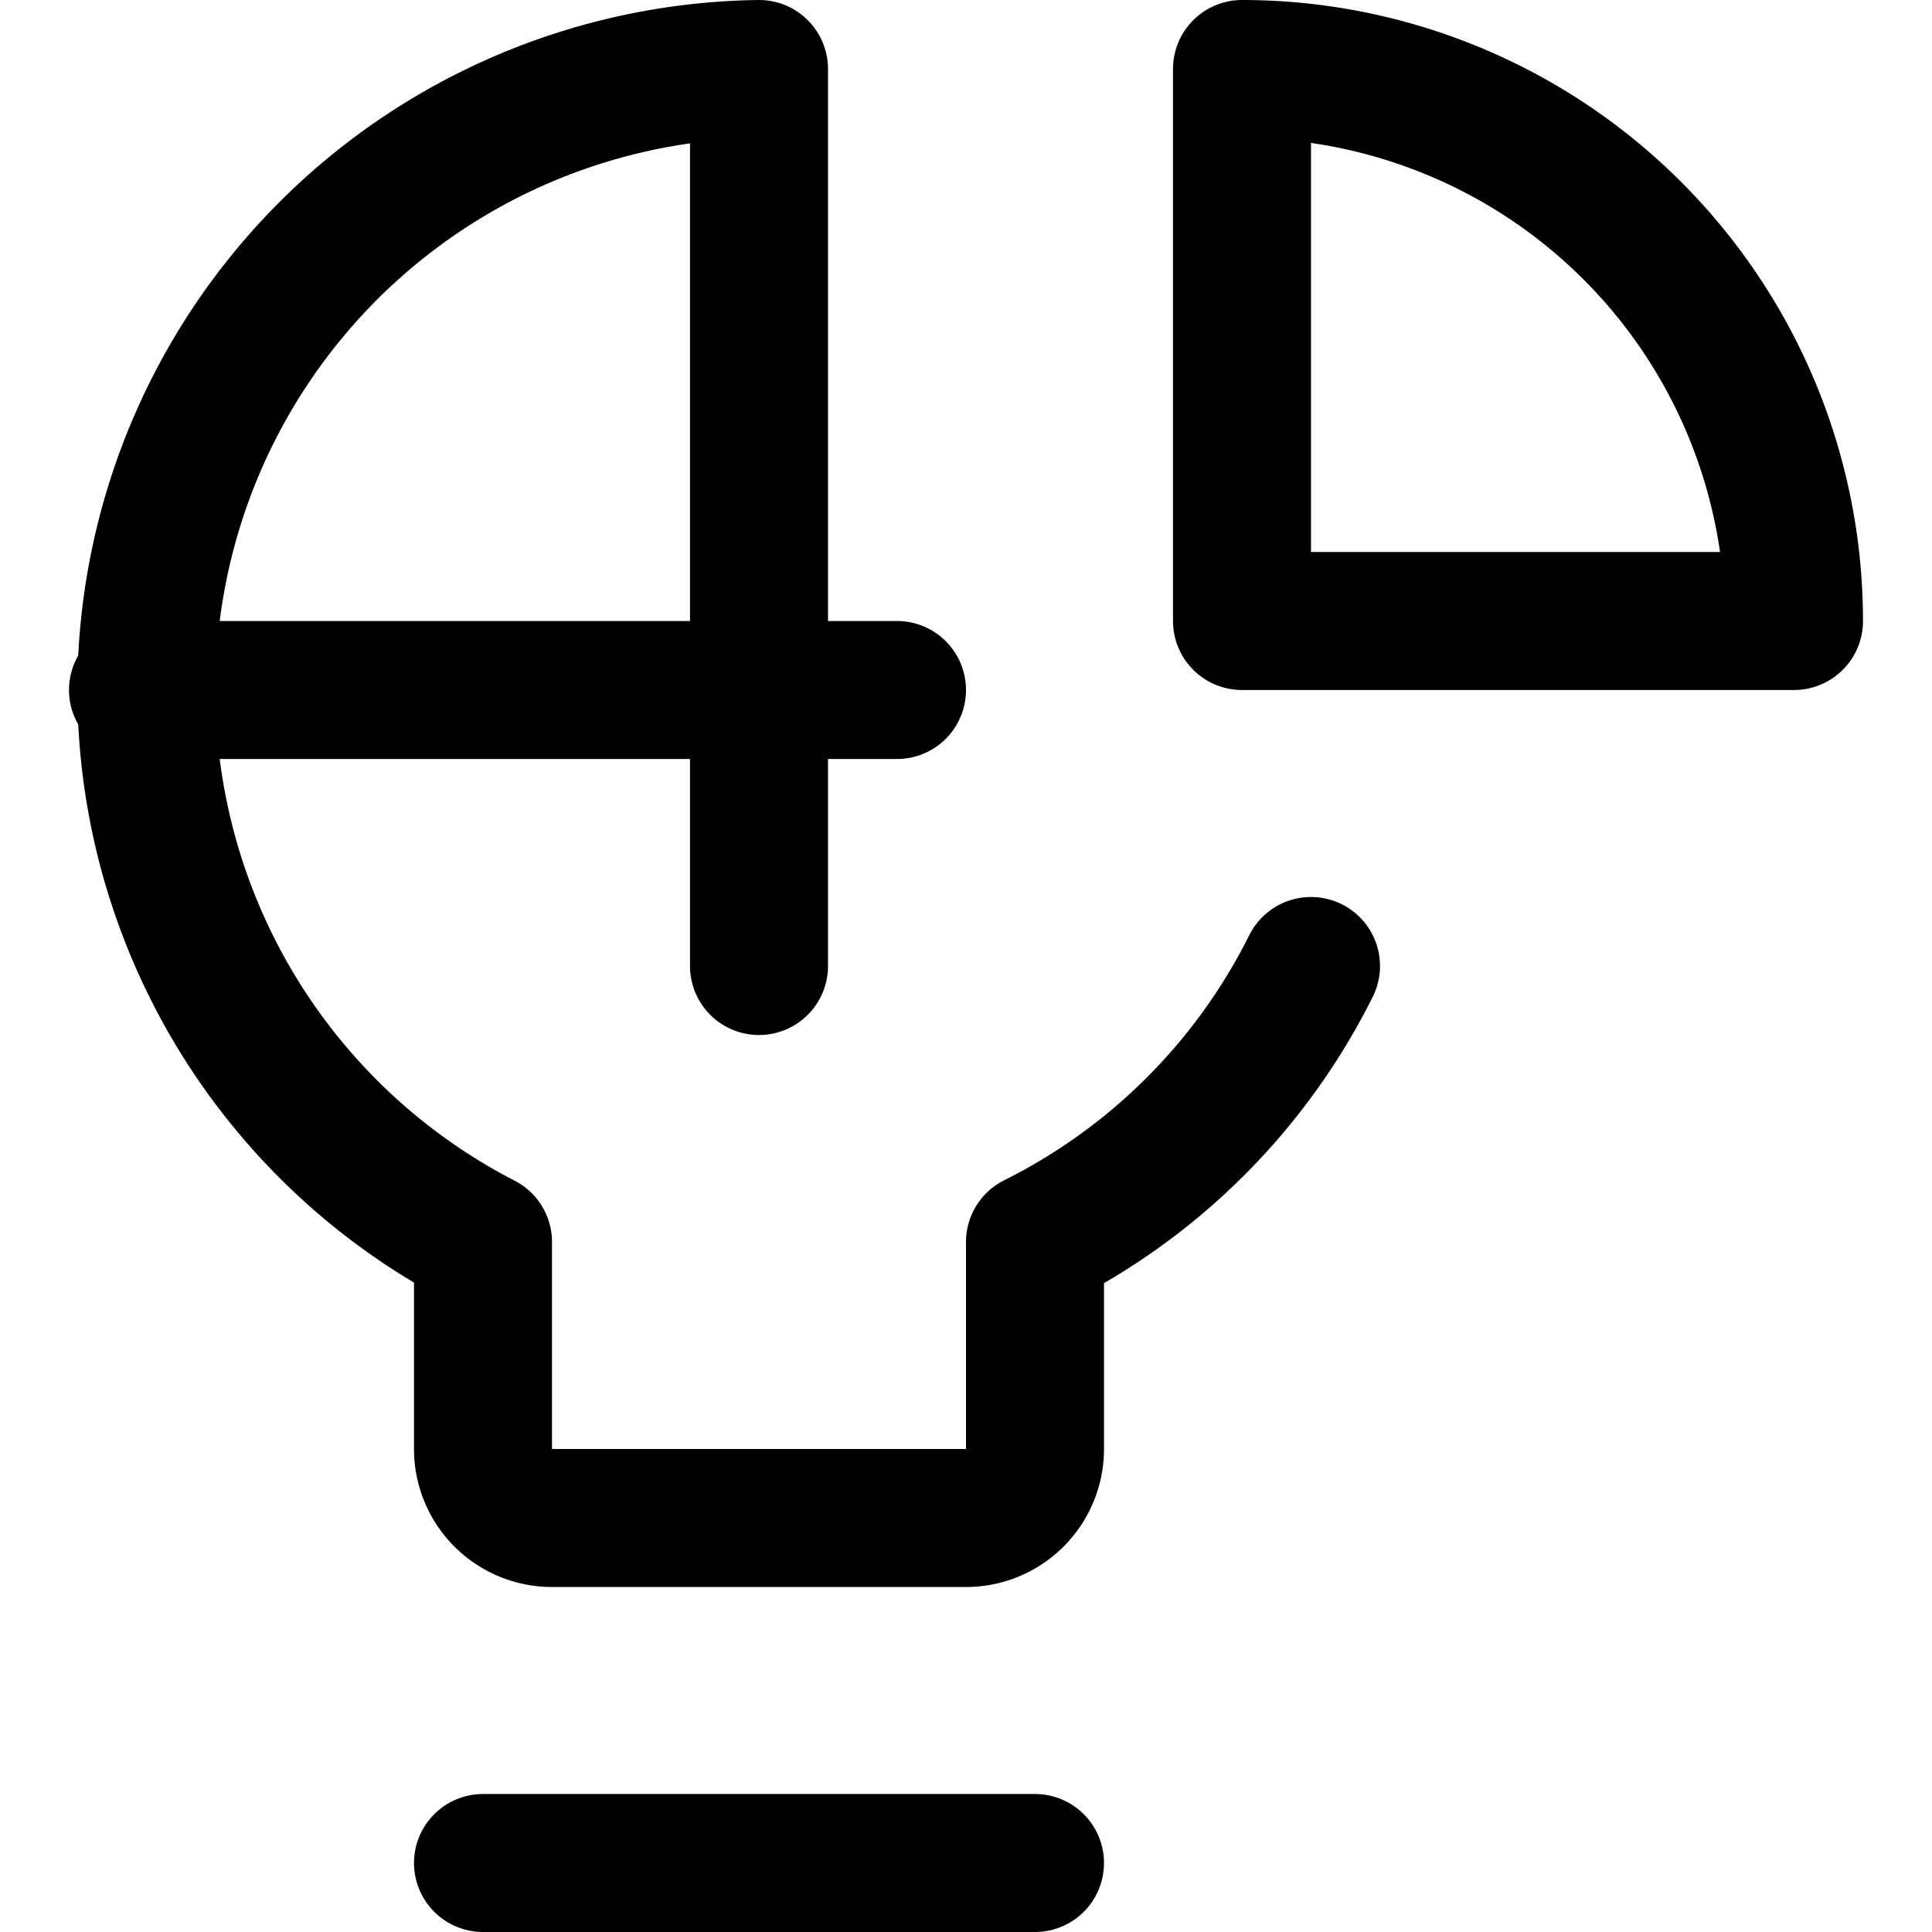 <svg xmlns="http://www.w3.org/2000/svg" viewBox="0 0 14 14">
  <g>
    <line x1="3.5" y1="13.5" x2="7.5" y2="13.5" style="fill: none;stroke: #000001;stroke-linecap: round;stroke-linejoin: round"/>
    <path d="M5.5,7V.5A4.5,4.5,0,0,0,3.5,9V10.5A.5.5,0,0,0,4,11H7a.5.5,0,0,0,.5-.5V9a4.46,4.46,0,0,0,2-2" style="fill: none;stroke: #000001;stroke-linecap: round;stroke-linejoin: round"/>
    <path d="M13,4.5a4,4,0,0,0-4-4v4Z" style="fill: none;stroke: #000001;stroke-linecap: round;stroke-linejoin: round"/>
    <line x1="1" y1="5" x2="6.5" y2="5" style="fill: none;stroke: #000001;stroke-linecap: round;stroke-linejoin: round"/>
  </g>
</svg>
